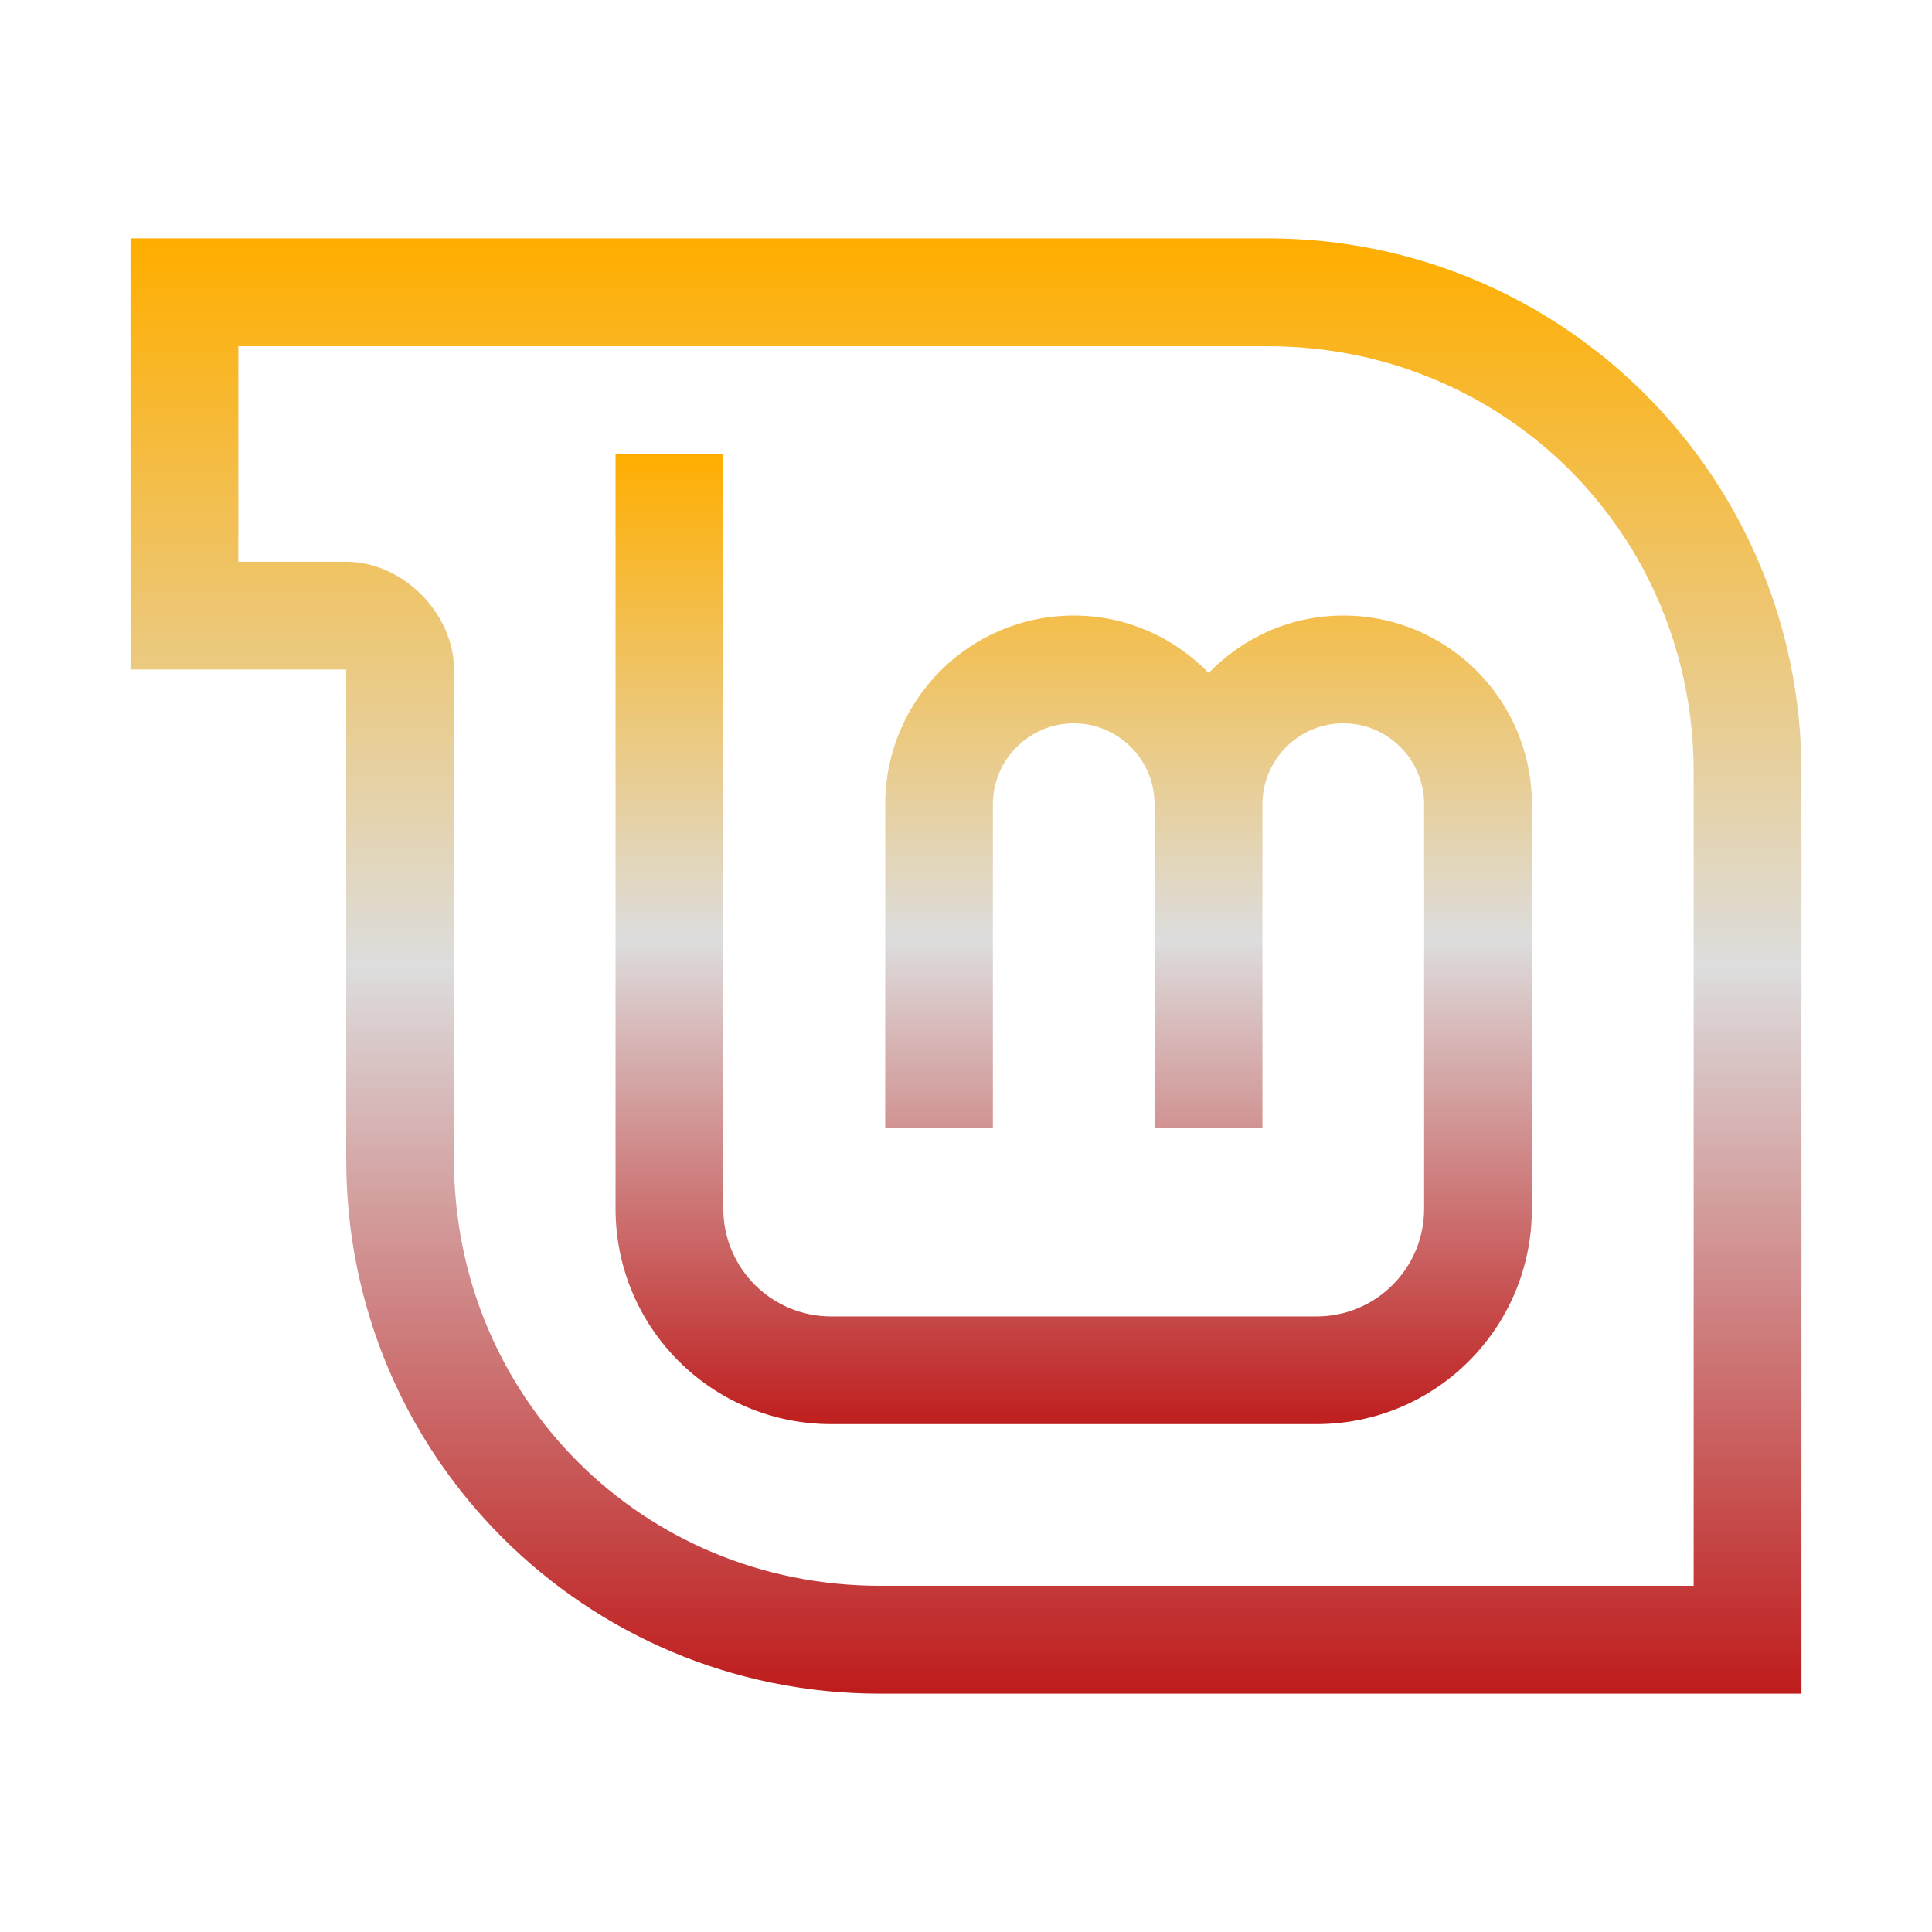 <svg xmlns="http://www.w3.org/2000/svg" xmlns:xlink="http://www.w3.org/1999/xlink" width="64px" height="64px" viewBox="0 0 64 64" version="1.1">
<defs>
<linearGradient id="linear0" gradientUnits="userSpaceOnUse" x1="0" y1="0" x2="0" y2="1" gradientTransform="matrix(55.351,0,0,48.207,4.324,7.896)">
<stop offset="0" style="stop-color:#ffae00;stop-opacity:1;"/>
<stop offset="0.5" style="stop-color:#dddddd;stop-opacity:1;"/>
<stop offset="1" style="stop-color:#bf1d1d;stop-opacity:1;"/>
</linearGradient>
<linearGradient id="linear1" gradientUnits="userSpaceOnUse" x1="0" y1="0" x2="0" y2="1" gradientTransform="matrix(30.356,0,0,32.14,20.392,15.036)">
<stop offset="0" style="stop-color:#ffae00;stop-opacity:1;"/>
<stop offset="0.5" style="stop-color:#dddddd;stop-opacity:1;"/>
<stop offset="1" style="stop-color:#bf1d1d;stop-opacity:1;"/>
</linearGradient>
</defs>
<g id="surface1">
<path style=" stroke:none;fill-rule:evenodd;fill:url(#linear0);" d="M 4.324 7.895 L 4.324 22.18 L 11.469 22.18 L 11.469 38.418 C 11.469 48.211 19.363 56.105 29.152 56.105 L 59.676 56.105 L 59.676 25.582 C 59.676 15.789 51.781 7.895 41.988 7.895 Z M 7.895 11.469 L 7.895 18.609 L 11.469 18.609 C 13.336 18.609 15.039 20.312 15.039 22.18 L 15.039 38.418 C 15.039 46.293 21.281 52.531 29.152 52.531 L 56.105 52.531 L 56.105 25.582 C 56.105 17.707 49.863 11.469 41.988 11.469 Z M 7.895 11.469 "/>
<path style=" stroke:none;fill-rule:nonzero;fill:url(#linear1);" d="M 20.391 15.039 L 20.391 40.039 C 20.391 43.988 23.582 47.176 27.539 47.176 L 43.609 47.176 C 47.562 47.176 50.746 43.988 50.746 40.039 L 50.746 26.645 C 50.746 23.191 47.949 20.391 44.5 20.391 C 42.742 20.391 41.172 21.125 40.039 22.293 C 38.902 21.125 37.324 20.391 35.57 20.391 C 32.121 20.391 29.324 23.191 29.324 26.645 L 29.324 37.355 L 32.891 37.355 L 32.891 26.645 C 32.891 25.164 34.094 23.961 35.57 23.961 C 37.051 23.961 38.246 25.164 38.246 26.645 L 38.246 37.355 L 41.82 37.355 L 41.82 26.645 C 41.82 25.164 43.016 23.961 44.5 23.961 C 45.977 23.961 47.176 25.164 47.176 26.645 L 47.176 40.039 C 47.176 42.012 45.586 43.609 43.609 43.609 L 27.539 43.609 C 25.559 43.609 23.961 42.012 23.961 40.039 L 23.961 15.039 Z M 20.391 15.039 "/>
</g>
</svg>
